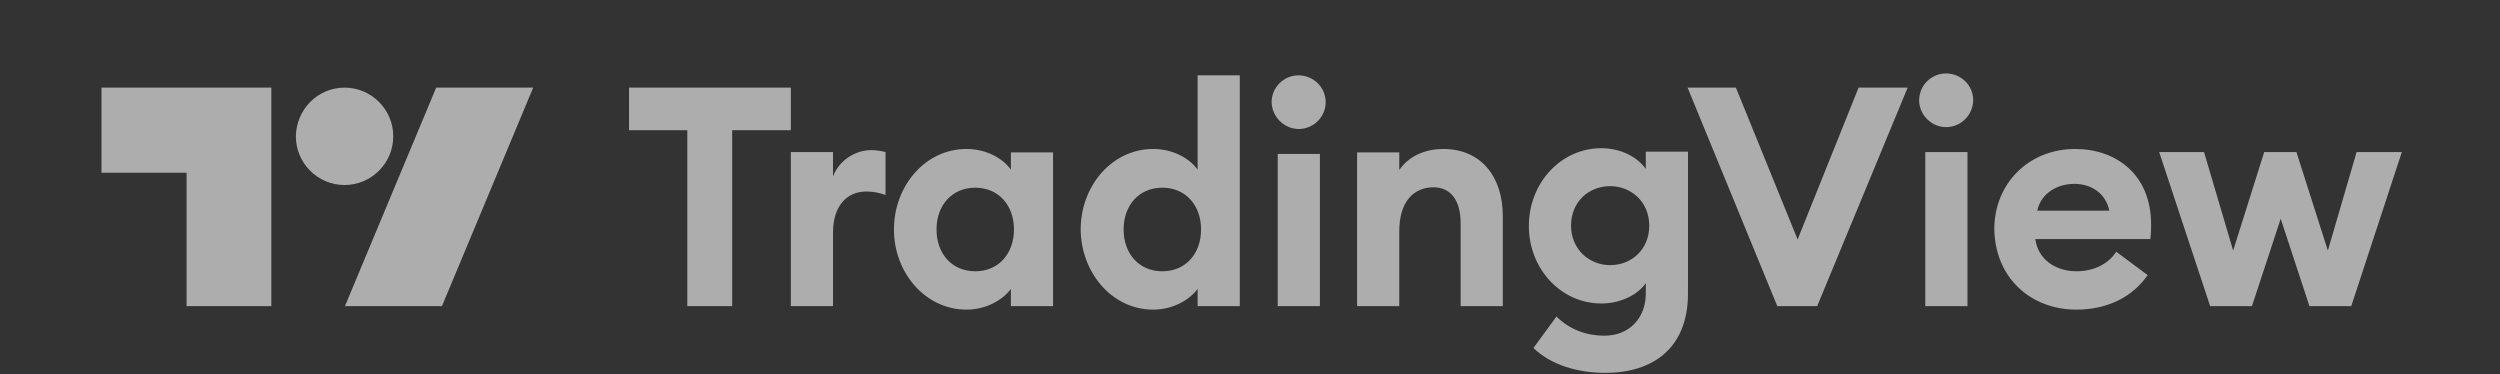 <svg width="247" height="37" viewBox="0 0 247 37" fill="none" xmlns="http://www.w3.org/2000/svg">
<rect x="0" y="0" width="247" height="37" fill="#333333" stroke="none"/>
<g opacity="0.6" clip-path="url(#clip0_143_2994)">
<path d="M67.906 30.249H72.338V12.862H78.134V8.658H62.149V12.862H67.906V30.249ZM78.134 30.249H82.301V22.976C82.301 20.438 83.588 18.923 85.596 18.923C86.278 18.923 86.846 19.037 87.49 19.264V15.021C87.035 14.908 86.543 14.832 86.088 14.832C84.384 14.832 82.831 15.968 82.301 17.446V15.021H78.134V30.249ZM95.483 30.59C97.566 30.59 99.157 29.529 99.877 28.544V30.249H104.043V15.059H99.877V16.764C99.195 15.779 97.604 14.718 95.483 14.718C91.43 14.718 88.323 18.355 88.323 22.673C88.323 26.953 91.43 30.59 95.483 30.59ZM96.354 26.802C94.043 26.802 92.528 25.059 92.528 22.673C92.528 20.287 94.043 18.544 96.354 18.544C98.665 18.544 100.18 20.287 100.18 22.673C100.18 25.059 98.665 26.802 96.354 26.802ZM113.93 30.59C116.013 30.59 117.604 29.529 118.324 28.544V30.249H122.491V7.445H118.324V16.764C117.642 15.779 116.051 14.718 113.93 14.718C109.877 14.718 106.771 18.355 106.771 22.673C106.809 26.953 109.877 30.59 113.93 30.59ZM114.839 26.802C112.528 26.802 111.013 25.059 111.013 22.673C111.013 20.287 112.528 18.544 114.839 18.544C117.15 18.544 118.665 20.287 118.665 22.673C118.665 25.059 117.15 26.802 114.839 26.802ZM128.286 12.748C129.764 12.748 130.976 11.574 130.976 10.097C130.976 8.62 129.764 7.445 128.286 7.445C126.847 7.445 125.635 8.62 125.635 10.097C125.673 11.536 126.847 12.711 128.286 12.748ZM126.241 30.249H130.407V15.211H126.241V30.249ZM134.082 30.249H138.249V22.824C138.249 19.908 139.688 18.506 141.62 18.506C143.362 18.506 144.309 19.832 144.309 22.029V30.249H148.476V21.347C148.476 17.408 146.279 14.718 142.605 14.718C140.635 14.718 139.082 15.552 138.249 16.802V15.059H134.082V30.249ZM159.082 26.196C156.999 26.196 155.219 24.605 155.219 22.294C155.219 19.946 156.961 18.392 159.082 18.392C161.166 18.392 162.946 19.946 162.946 22.294C162.946 24.643 161.203 26.196 159.082 26.196ZM158.59 36.84C163.249 36.84 166.772 34.453 166.772 28.999V14.983H162.605V16.688C161.772 15.514 160.143 14.643 158.211 14.643C154.234 14.643 151.052 18.052 151.052 22.332C151.052 26.575 154.234 29.984 158.211 29.984C160.143 29.984 161.81 29.112 162.605 27.976V28.999C162.605 31.423 160.976 33.166 158.514 33.166C156.809 33.166 155.105 32.597 153.779 31.272L151.506 34.378C153.249 36.082 155.938 36.84 158.59 36.84ZM175.598 30.249H179.537L188.477 8.658H183.628L177.605 23.658L171.507 8.658H166.734L175.598 30.249ZM192.265 12.559C193.742 12.559 194.916 11.385 194.954 9.908C194.954 8.43 193.742 7.256 192.265 7.256C190.825 7.256 189.613 8.43 189.613 9.908C189.613 11.385 190.863 12.559 192.265 12.559ZM190.219 30.249H194.386V15.021H190.219V30.249ZM205.144 30.59C208.326 30.59 210.75 29.264 212.189 27.181L209.083 24.87C208.401 25.931 207.075 26.802 205.144 26.802C203.136 26.802 201.356 25.665 201.091 23.62H212.454C212.53 22.976 212.53 22.559 212.53 22.18C212.53 17.218 209.045 14.718 205.03 14.718C200.409 14.718 197.037 18.165 197.037 22.635C197.113 27.446 200.636 30.59 205.144 30.59ZM201.28 20.817C201.697 18.961 203.401 18.165 204.954 18.165C206.507 18.165 208.022 18.999 208.401 20.817H201.28ZM228.174 30.249H232.303L237.303 15.021H232.834L229.993 24.756L226.886 15.021H223.705L220.636 24.756L217.757 15.021H213.326L218.364 30.249H222.492L225.333 21.612L228.174 30.249Z" fill="white"/>
<path d="M26.845 30.248H18.436V17.066H10.027V8.657H26.807V30.248H26.845ZM43.664 30.248H34.08L43.095 8.657H52.679L43.664 30.248ZM34.042 8.657C36.694 8.657 38.853 10.816 38.853 13.468C38.853 16.119 36.694 18.279 34.042 18.279C31.391 18.279 29.232 16.119 29.232 13.468C29.269 10.816 31.391 8.657 34.042 8.657Z" fill="white"/>
</g>
<defs>
<clipPath id="clip0_143_2994">
<rect width="246.974" height="36.364" fill="white" transform="translate(0.026 0.443)"/>
</clipPath>
</defs>
</svg>
